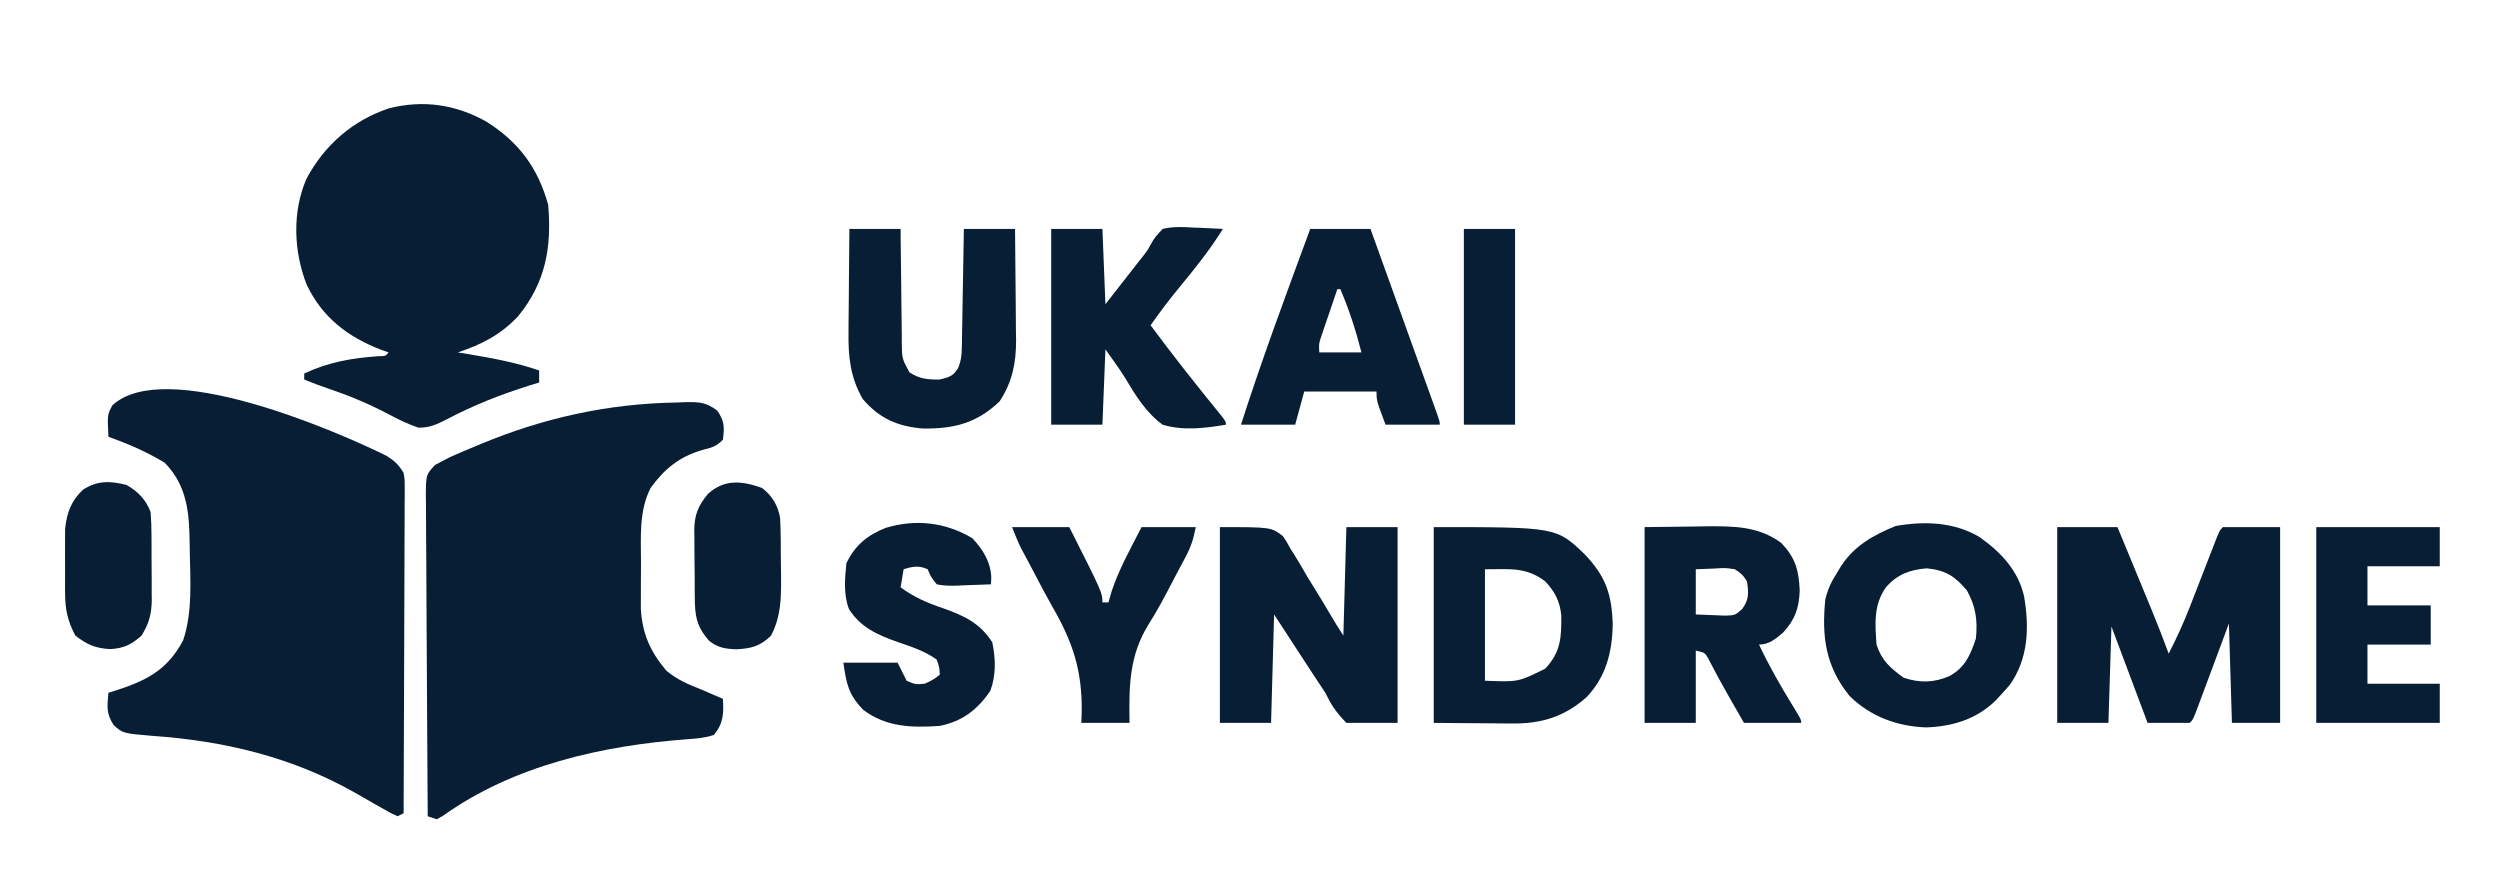 <?xml version="1.0" encoding="UTF-8"?>
<svg version="1.1" xmlns="http://www.w3.org/2000/svg" width="830" height="294">
<path d="M0 0 C2.773 1.729 3.989 2.925 5.688 5.676 C6.057 7.933 6.057 7.933 6.048 10.447 C6.052 11.403 6.057 12.359 6.061 13.345 C6.05 14.387 6.039 15.429 6.028 16.503 C6.029 18.157 6.029 18.157 6.029 19.845 C6.027 23.492 6.004 27.138 5.98 30.785 C5.975 33.313 5.971 35.841 5.968 38.368 C5.957 44.343 5.934 50.318 5.904 56.292 C5.87 63.095 5.854 69.898 5.838 76.701 C5.807 90.692 5.754 104.684 5.688 118.676 C5.027 119.006 4.367 119.336 3.688 119.676 C1.613 118.742 1.613 118.742 -1 117.238 C-1.995 116.681 -2.99 116.125 -4.016 115.551 C-6.238 114.287 -8.457 113.016 -10.672 111.738 C-31.55 99.944 -54.029 94.643 -77.781 92.978 C-87.564 92.149 -87.564 92.149 -90.621 89.348 C-93.133 85.379 -92.702 83.267 -92.312 78.676 C-91.756 78.506 -91.199 78.335 -90.625 78.16 C-80.039 74.798 -72.846 71.378 -67.5 61.238 C-64.342 51.765 -65.142 41.531 -65.312 31.676 C-65.323 30.525 -65.323 30.525 -65.334 29.351 C-65.465 19.062 -66.082 10.048 -73.625 2.301 C-79.607 -1.316 -85.736 -3.975 -92.312 -6.324 C-92.679 -13.644 -92.679 -13.644 -91 -16.762 C-73.764 -32.721 -17.822 -8.806 0 0 Z " fill="#081E34" transform="translate(128.312,151.324)"/>
<path d="M0 0 C0.915 -0.037 1.829 -0.075 2.771 -0.113 C7.373 -0.174 9.497 -0.134 13.297 2.668 C15.724 6.143 15.736 8.222 15.188 12.375 C12.878 14.684 11.557 14.947 8.438 15.75 C0.756 17.98 -4.161 21.971 -8.812 28.375 C-12.77 36.102 -11.999 45.037 -11.998 53.487 C-12 55.737 -12.018 57.985 -12.037 60.234 C-12.04 61.685 -12.042 63.135 -12.043 64.586 C-12.047 65.888 -12.051 67.191 -12.055 68.533 C-11.527 76.884 -8.995 82.556 -3.625 89 C0.014 92.073 3.797 93.625 8.188 95.375 C9.543 95.955 10.897 96.538 12.25 97.125 C13.219 97.537 14.189 97.95 15.188 98.375 C15.478 103.315 15.401 106.473 12.188 110.375 C9.261 111.358 6.361 111.589 3.293 111.805 C-24.899 113.921 -54.315 120.465 -77.746 137.223 C-78.769 137.793 -78.769 137.793 -79.812 138.375 C-80.802 138.045 -81.793 137.715 -82.812 137.375 C-82.929 122.58 -83.017 107.786 -83.072 92.991 C-83.097 86.121 -83.132 79.252 -83.19 72.383 C-83.245 65.756 -83.274 59.13 -83.287 52.503 C-83.296 49.972 -83.314 47.441 -83.341 44.91 C-83.377 41.371 -83.382 37.833 -83.38 34.294 C-83.398 33.242 -83.416 32.191 -83.435 31.107 C-83.384 23.997 -83.384 23.997 -80.418 20.768 C-75.607 18.196 -75.607 18.196 -73.258 17.191 C-71.977 16.64 -71.977 16.64 -70.67 16.077 C-69.317 15.513 -69.317 15.513 -67.938 14.938 C-66.527 14.345 -66.527 14.345 -65.088 13.741 C-44.085 5.03 -22.778 0.361 0 0 Z " fill="#081E34" transform="translate(224.812,133.625)"/>
<path d="M0 0 C10.778 6.768 17.159 15.324 20.57 27.645 C21.776 41.704 19.737 53.445 10.57 64.645 C4.801 70.804 -1.512 74.005 -9.43 76.645 C-8.319 76.826 -7.207 77.008 -6.062 77.195 C1.987 78.544 9.834 79.964 17.57 82.645 C17.57 83.965 17.57 85.285 17.57 86.645 C16.491 86.973 15.412 87.302 14.301 87.641 C4.751 90.644 -4.189 94.161 -13.058 98.836 C-16.417 100.541 -18.698 101.647 -22.508 101.633 C-26.178 100.392 -29.528 98.722 -32.93 96.895 C-39.307 93.578 -45.62 90.945 -52.441 88.652 C-55.149 87.739 -57.788 86.733 -60.43 85.645 C-60.43 84.985 -60.43 84.325 -60.43 83.645 C-52.316 79.847 -44.532 78.497 -35.617 77.891 C-33.455 77.878 -33.455 77.878 -32.43 76.645 C-33.572 76.242 -33.572 76.242 -34.738 75.832 C-45.875 71.605 -54.464 65.02 -59.617 54.137 C-63.952 43.09 -64.45 29.991 -59.684 18.996 C-53.691 7.758 -44.223 -0.473 -32.141 -4.434 C-20.773 -7.258 -10.12 -5.645 0 0 Z " fill="#081E34" transform="translate(161.43,40.355)"/>
<path d="M0 0 C6.6 0 13.2 0 20 0 C21.94 4.695 23.879 9.391 25.817 14.087 C26.475 15.682 27.133 17.276 27.792 18.87 C28.744 21.173 29.695 23.477 30.645 25.781 C30.935 26.484 31.226 27.186 31.526 27.91 C33.446 32.573 35.249 37.27 37 42 C39.693 36.76 42.085 31.531 44.199 26.035 C44.48 25.316 44.76 24.598 45.049 23.857 C45.932 21.594 46.81 19.328 47.688 17.062 C48.576 14.772 49.465 12.482 50.358 10.193 C50.91 8.776 51.46 7.358 52.007 5.939 C53.888 1.112 53.888 1.112 55 0 C61.27 0 67.54 0 74 0 C74 21.45 74 42.9 74 65 C68.72 65 63.44 65 58 65 C57.67 54.11 57.34 43.22 57 32 C56.145 34.298 55.291 36.597 54.41 38.965 C53.583 41.182 52.756 43.4 51.928 45.617 C51.352 47.162 50.777 48.707 50.202 50.253 C49.378 52.47 48.551 54.686 47.723 56.902 C47.465 57.597 47.208 58.292 46.943 59.008 C45.114 63.886 45.114 63.886 44 65 C39.38 65 34.76 65 30 65 C26.04 54.44 22.08 43.88 18 33 C17.67 43.56 17.34 54.12 17 65 C11.39 65 5.78 65 0 65 C0 43.55 0 22.1 0 0 Z " fill="#081E34" transform="translate(683,175)"/>
<path d="M0 0 C17 0 17 0 20.918 2.982 C22.229 4.954 22.229 4.954 23.402 7.113 C23.862 7.839 24.321 8.564 24.795 9.311 C26.236 11.614 27.585 13.957 28.938 16.312 C29.897 17.88 30.863 19.445 31.834 21.006 C33.599 23.861 35.331 26.731 37.023 29.63 C38.29 31.789 39.612 33.917 41 36 C41.33 24.12 41.66 12.24 42 0 C47.61 0 53.22 0 59 0 C59 21.45 59 42.9 59 65 C53.39 65 47.78 65 42 65 C38.522 61.396 37.127 59.305 35 55 C33.554 52.759 32.091 50.544 30.598 48.336 C29.084 46.017 27.573 43.696 26.062 41.375 C22.072 35.249 22.072 35.249 18 29 C17.67 40.88 17.34 52.76 17 65 C11.39 65 5.78 65 0 65 C0 43.55 0 22.1 0 0 Z " fill="#081E34" transform="translate(405,175)"/>
<path d="M0 0 C40.662 0 40.662 0 50.035 8.941 C57.113 16.328 59.098 22.219 59.438 32.375 C59.225 41.609 57.19 49.686 50.699 56.504 C43.342 62.981 35.676 65.339 25.879 65.195 C25.218 65.193 24.556 65.191 23.875 65.189 C21.437 65.179 19 65.151 16.562 65.125 C11.097 65.084 5.631 65.043 0 65 C0 43.55 0 22.1 0 0 Z M17 14 C17 26.21 17 38.42 17 51 C28.05 51.445 28.05 51.445 37 47 C42.216 41.517 42.405 36.623 42.348 29.309 C41.849 24.559 40.251 21.455 37 18 C30.59 13.154 25.275 14 17 14 Z " fill="#081E34" transform="translate(476,175)"/>
<path d="M0 0 C7.109 5.035 12.842 11.053 14.812 19.711 C16.556 30.01 16.285 40.294 10.062 49.086 C9.012 50.323 7.929 51.533 6.812 52.711 C6.041 53.542 6.041 53.542 5.254 54.391 C-1.109 60.525 -8.979 62.901 -17.688 63.211 C-27.377 62.866 -36.238 59.6 -43.188 52.711 C-51.144 42.84 -52.411 33.011 -51.188 20.711 C-50.354 17.281 -49.11 14.655 -47.188 11.711 C-46.775 11.017 -46.362 10.324 -45.938 9.609 C-41.47 2.832 -35.206 -0.652 -27.812 -3.664 C-18.223 -5.317 -8.551 -5.039 0 0 Z M-31.062 16.711 C-35.219 22.579 -34.651 28.756 -34.188 35.711 C-32.482 41.018 -29.577 43.511 -25.188 46.711 C-19.823 48.499 -15.084 48.399 -9.938 46.148 C-4.798 43.321 -3.011 39.181 -1.188 33.711 C-0.583 27.708 -1.199 23.069 -4.188 17.711 C-8.209 12.949 -11.375 10.971 -17.562 10.398 C-23.175 10.882 -27.35 12.422 -31.062 16.711 Z " fill="#081E34" transform="translate(657.188,178.289)"/>
<path d="M0 0 C7.889 -0.093 7.889 -0.093 15.938 -0.188 C17.578 -0.215 19.219 -0.242 20.91 -0.27 C29.819 -0.321 37.885 -0.262 45.375 5.25 C50.103 10.203 51.18 14.257 51.5 20.938 C51.339 26.79 49.986 30.693 46 35 C43.572 37.09 41.33 39 38 39 C41.261 45.965 45.036 52.536 49.052 59.084 C52 63.905 52 63.905 52 65 C45.73 65 39.46 65 33 65 C31.783 62.876 30.566 60.751 29.312 58.562 C28.716 57.525 28.716 57.525 28.108 56.466 C25.673 52.219 23.337 47.932 21.105 43.574 C20.001 41.67 20.001 41.67 17 41 C17 48.92 17 56.84 17 65 C11.39 65 5.78 65 0 65 C0 43.55 0 22.1 0 0 Z M17 14 C17 18.95 17 23.9 17 29 C19.062 29.082 21.125 29.165 23.25 29.25 C24.41 29.296 25.57 29.343 26.766 29.391 C30.061 29.266 30.061 29.266 32.391 27.203 C34.731 23.999 34.552 21.866 34 18 C32.46 15.668 32.46 15.668 30 14 C26.726 13.517 26.726 13.517 23.25 13.75 C20.156 13.874 20.156 13.874 17 14 Z " fill="#081E34" transform="translate(546,175)"/>
<path d="M0 0 C5.61 0 11.22 0 17 0 C17.33 8.25 17.66 16.5 18 25 C21.31 20.762 21.31 20.762 24.688 16.438 C25.373 15.562 26.058 14.686 26.764 13.783 C27.32 13.07 27.876 12.356 28.449 11.621 C29.373 10.454 29.373 10.454 30.315 9.263 C32.013 7.081 32.013 7.081 33.21 4.864 C34.312 2.938 34.312 2.938 37 0 C40.48 -0.833 43.76 -0.666 47.312 -0.438 C48.71 -0.39 48.71 -0.39 50.135 -0.342 C52.426 -0.26 54.712 -0.145 57 0 C52.763 6.82 47.874 12.978 42.759 19.15 C39.315 23.319 36.093 27.565 33 32 C40.606 42.278 48.565 52.291 56.637 62.207 C58 64 58 64 58 65 C51.059 66.163 43.829 67.077 37 65 C31.521 61.04 27.934 55.188 24.52 49.447 C22.501 46.197 20.224 43.113 18 40 C17.67 48.25 17.34 56.5 17 65 C11.39 65 5.78 65 0 65 C0 43.55 0 22.1 0 0 Z " fill="#081E34" transform="translate(349,76)"/>
<path d="M0 0 C5.61 0 11.22 0 17 0 C17.009 1.342 17.019 2.684 17.028 4.067 C17.068 9.047 17.134 14.027 17.208 19.006 C17.236 21.162 17.257 23.317 17.271 25.472 C17.292 28.571 17.339 31.668 17.391 34.766 C17.392 35.729 17.393 36.693 17.394 37.686 C17.449 43.013 17.449 43.013 19.915 47.597 C23.192 49.802 26.108 50.07 30 50 C33.05 49.271 34.455 48.883 36.113 46.199 C37.077 43.809 37.275 42.075 37.319 39.507 C37.339 38.626 37.359 37.746 37.379 36.838 C37.391 35.897 37.402 34.955 37.414 33.984 C37.433 33.013 37.453 32.042 37.473 31.042 C37.532 27.945 37.579 24.847 37.625 21.75 C37.663 19.648 37.702 17.547 37.742 15.445 C37.838 10.297 37.922 5.149 38 0 C43.61 0 49.22 0 55 0 C55.075 6.244 55.129 12.487 55.165 18.732 C55.18 20.853 55.2 22.974 55.226 25.095 C55.263 28.156 55.28 31.216 55.293 34.277 C55.308 35.215 55.324 36.153 55.34 37.119 C55.342 44.666 54.037 50.885 49.875 57.25 C42.285 64.51 34.713 66.396 24.457 66.27 C16.037 65.613 9.938 62.91 4.438 56.488 C0.31 49.343 -0.427 42.397 -0.293 34.277 C-0.289 33.291 -0.284 32.305 -0.28 31.289 C-0.263 28.172 -0.226 25.055 -0.188 21.938 C-0.172 19.811 -0.159 17.684 -0.146 15.557 C-0.114 10.371 -0.062 5.186 0 0 Z " fill="#081E34" transform="translate(282,76)"/>
<path d="M0 0 C6.6 0 13.2 0 20 0 C23.001 8.327 26 16.654 28.996 24.982 C30.388 28.848 31.78 32.715 33.173 36.581 C34.517 40.309 35.859 44.037 37.2 47.765 C37.713 49.191 38.226 50.617 38.74 52.042 C39.458 54.031 40.174 56.021 40.889 58.011 C41.297 59.146 41.706 60.281 42.127 61.45 C43 64 43 64 43 65 C37.06 65 31.12 65 25 65 C22 57 22 57 22 54 C14.08 54 6.16 54 -2 54 C-2.99 57.63 -3.98 61.26 -5 65 C-10.94 65 -16.88 65 -23 65 C-15.97 43.103 -7.964 21.57 0 0 Z M9 20 C7.993 22.935 6.995 25.873 6 28.812 C5.571 30.063 5.571 30.063 5.133 31.338 C4.862 32.14 4.591 32.943 4.312 33.77 C3.935 34.877 3.935 34.877 3.551 36.007 C2.867 38.137 2.867 38.137 3 41 C7.62 41 12.24 41 17 41 C15.138 33.739 12.945 26.892 10 20 C9.67 20 9.34 20 9 20 Z " fill="#081E34" transform="translate(435,76)"/>
<path d="M0 0 C3.523 3.724 6.094 7.863 6.293 13.066 C6.258 13.808 6.223 14.549 6.188 15.312 C3.248 15.447 0.316 15.546 -2.625 15.625 C-3.458 15.667 -4.292 15.709 -5.15 15.752 C-7.472 15.799 -9.54 15.795 -11.812 15.312 C-13.766 12.848 -13.766 12.848 -14.812 10.312 C-17.752 8.985 -19.792 9.342 -22.812 10.312 C-23.142 12.293 -23.473 14.273 -23.812 16.312 C-19.331 19.57 -15.104 21.436 -9.875 23.188 C-2.891 25.673 2.46 28.043 6.625 34.562 C7.757 40.096 7.917 45.277 6 50.625 C1.771 56.895 -3.332 60.827 -10.812 62.312 C-20.011 62.953 -28.609 62.744 -36.188 57 C-41.113 51.957 -41.802 48.388 -42.812 41.312 C-36.873 41.312 -30.933 41.312 -24.812 41.312 C-23.823 43.292 -22.832 45.273 -21.812 47.312 C-18.96 48.566 -18.96 48.566 -15.812 48.312 C-12.976 46.996 -12.976 46.996 -10.812 45.312 C-10.926 42.904 -10.926 42.904 -11.812 40.312 C-15.744 37.463 -20.141 36.059 -24.688 34.5 C-31.359 32.105 -36.953 29.778 -40.953 23.531 C-42.814 18.728 -42.322 13.36 -41.812 8.312 C-39.021 2.418 -34.78 -1.098 -28.75 -3.438 C-18.835 -6.44 -8.841 -5.305 0 0 Z " fill="#081E34" transform="translate(322.812,178.688)"/>
<path d="M0 0 C13.53 0 27.06 0 41 0 C41 4.29 41 8.58 41 13 C33.08 13 25.16 13 17 13 C17 17.29 17 21.58 17 26 C23.93 26 30.86 26 38 26 C38 30.29 38 34.58 38 39 C31.07 39 24.14 39 17 39 C17 43.29 17 47.58 17 52 C24.92 52 32.84 52 41 52 C41 56.29 41 60.58 41 65 C27.47 65 13.94 65 0 65 C0 43.55 0 22.1 0 0 Z " fill="#081E34" transform="translate(769,175)"/>
<path d="M0 0 C6.27 0 12.54 0 19 0 C30 21.788 30 21.788 30 25 C30.66 25 31.32 25 32 25 C32.33 23.845 32.66 22.69 33 21.5 C35.478 13.969 39.395 7.033 43 0 C48.94 0 54.88 0 61 0 C60.174 4.128 59.458 6.412 57.559 9.992 C56.812 11.409 56.812 11.409 56.05 12.854 C55.518 13.851 54.986 14.848 54.438 15.875 C53.898 16.91 53.359 17.945 52.803 19.011 C50.48 23.452 48.158 27.849 45.461 32.074 C38.832 42.677 38.821 52.737 39 65 C33.72 65 28.44 65 23 65 C23.044 63.716 23.088 62.432 23.133 61.109 C23.248 47.512 20.179 38.189 13.43 26.502 C11.472 23.076 9.647 19.586 7.82 16.088 C6.962 14.447 6.098 12.81 5.225 11.177 C4.634 10.071 4.634 10.071 4.031 8.941 C3.686 8.299 3.342 7.656 2.986 6.994 C1.863 4.722 0.942 2.354 0 0 Z " fill="#081E34" transform="translate(336,175)"/>
<path d="M0 0 C3.405 2.627 5.261 5.781 6 10 C6.222 14.367 6.228 18.735 6.24 23.107 C6.25 25.229 6.281 27.351 6.312 29.473 C6.369 36.567 6.306 42.609 3 49 C-0.57 52.57 -3.603 53.303 -8.5 53.562 C-12.212 53.426 -14.628 53.078 -17.562 50.75 C-21.847 45.916 -22.317 42.314 -22.336 35.945 C-22.343 35.166 -22.349 34.387 -22.356 33.584 C-22.366 31.938 -22.371 30.293 -22.371 28.647 C-22.375 26.14 -22.411 23.635 -22.449 21.129 C-22.455 19.526 -22.459 17.923 -22.461 16.32 C-22.475 15.576 -22.49 14.832 -22.504 14.066 C-22.459 8.889 -21.234 6.001 -18 2 C-12.486 -2.997 -6.723 -2.404 0 0 Z " fill="#081E34" transform="translate(253,162)"/>
<path d="M0 0 C3.776 2.127 6.491 4.92 8 9 C8.204 11.648 8.304 14.188 8.301 16.836 C8.305 17.593 8.309 18.35 8.314 19.13 C8.319 20.728 8.32 22.327 8.316 23.926 C8.313 26.36 8.336 28.793 8.361 31.227 C8.364 32.784 8.364 34.341 8.363 35.898 C8.372 36.621 8.382 37.343 8.391 38.087 C8.348 42.8 7.485 45.999 5 50 C1.653 53.029 -0.993 54.273 -5.438 54.5 C-10.327 54.244 -13.131 53.018 -17 50 C-19.617 45.006 -20.383 41.272 -20.398 35.562 C-20.403 34.537 -20.403 34.537 -20.407 33.49 C-20.409 32.055 -20.404 30.62 -20.391 29.185 C-20.375 27.005 -20.391 24.828 -20.41 22.648 C-20.408 21.245 -20.404 19.841 -20.398 18.438 C-20.395 17.178 -20.392 15.919 -20.388 14.621 C-19.82 9.32 -18.455 5.382 -14.5 1.625 C-9.636 -1.537 -5.477 -1.374 0 0 Z " fill="#081E34" transform="translate(42,161)"/>
<path d="M0 0 C5.61 0 11.22 0 17 0 C17 21.45 17 42.9 17 65 C11.39 65 5.78 65 0 65 C0 43.55 0 22.1 0 0 Z " fill="#081E34" transform="translate(486,76)"/>
</svg>
